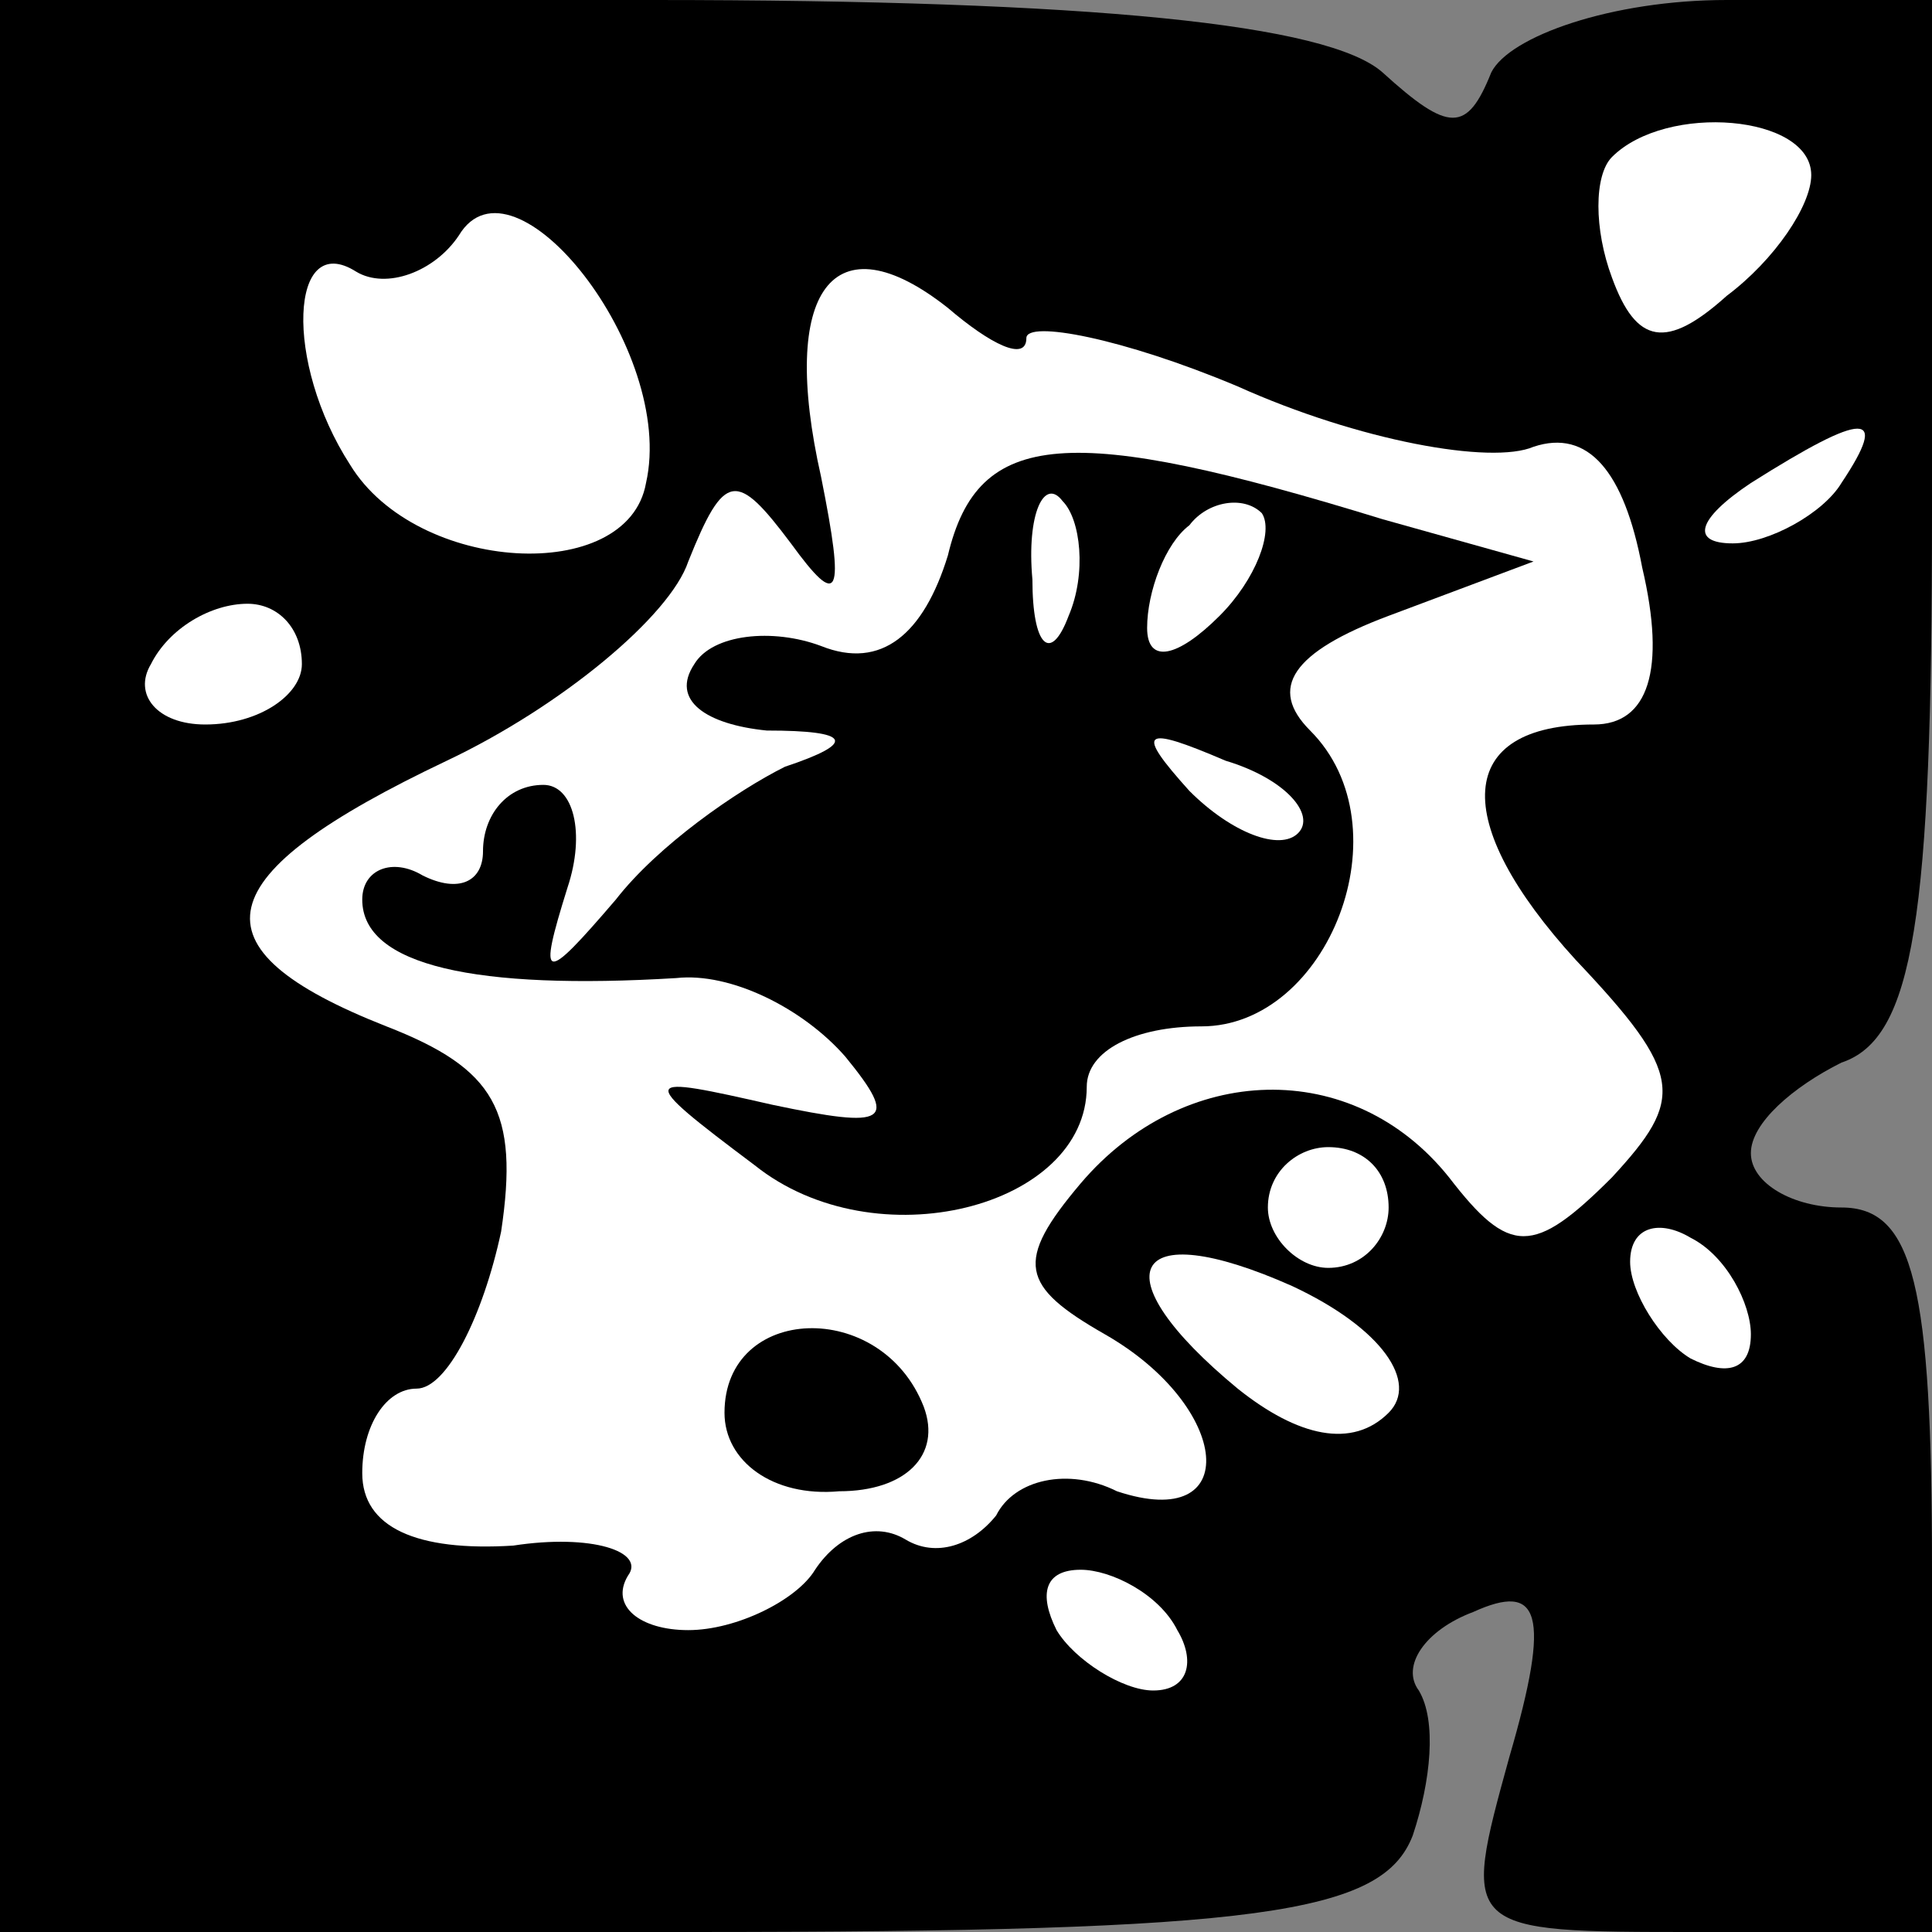 <?xml version="1.0" standalone="no"?>
<!DOCTYPE svg PUBLIC "-//W3C//DTD SVG 20010904//EN"
 "http://www.w3.org/TR/2001/REC-SVG-20010904/DTD/svg10.dtd">
<svg version="1.0" xmlns="http://www.w3.org/2000/svg"
 width="32pt" height="32pt" viewBox="0 0 32 32"
 preserveAspectRatio="xMidYMid meet">
<rect x="0" y="0" width="32" height="32" fill="#808080" stroke="none"/>
<g transform="translate(0,32) scale(0.1,-0.1)"
fill="#000000" stroke="none">
<path fill="#000000" stroke="none" d="M0 160 l0 -160 114 0 c95 0 115 3 120
16 3 9 4 19 1 24 -3 4 1 10 9 13 11 5 13 0 6 -24 -8 -29 -8 -29 31 -29 l39 0
0 60 c0 47 -3 60 -15 60 -8 0 -15 4 -15 9 0 5 7 11 15 15 12 4 15 24 15 91 l0
85 -34 0 c-19 0 -36 -6 -39 -12 -4 -10 -7 -10 -18 0 -9 8 -48 12 -121 12
l-108 0 0 -160z"/>
<path fill="#ffffff" stroke="none" d="M300 291 c0 -5 -6 -14 -14 -20 -10 -9
-15 -8 -19 3 -3 8 -3 17 0 20 9 9 33 7 33 -3z"/>
<path fill="#ffffff" stroke="none" d="M107 240 c-3 -17 -38 -15 -49 3 -11 17
-10 39 1 32 5 -3 13 0 17 6 9 15 36 -19 31 -41z"/>
<path fill="#ffffff" stroke="none" d="M170 264 c0 3 16 0 35 -8 20 -9 42 -13
49 -10 9 3 15 -4 18 -20 4 -17 1 -26 -8 -26 -23 0 -24 -16 -3 -39 18 -19 18
-23 6 -36 -13 -13 -17 -13 -27 0 -16 20 -44 19 -61 -1 -11 -13 -10 -17 4 -25
21 -12 23 -33 2 -26 -8 4 -17 2 -20 -4 -4 -5 -10 -7 -15 -4 -5 3 -11 1 -15 -5
-3 -5 -13 -10 -21 -10 -8 0 -13 4 -10 9 3 4 -6 7 -19 5 -16 -1 -25 3 -25 12 0
8 4 14 9 14 5 0 11 12 14 26 3 20 -1 27 -19 34 -33 13 -30 25 10 44 19 9 37
24 40 33 6 15 8 15 17 3 8 -11 9 -9 5 11 -7 31 2 43 21 28 7 -6 13 -9 13 -5z"/>
<path fill="#ffffff" stroke="none" d="M305 240 c-3 -5 -12 -10 -18 -10 -7 0
-6 4 3 10 19 12 23 12 15 0z"/>
<path fill="#ffffff" stroke="none" d="M50 210 c0 -5 -7 -10 -16 -10 -8 0 -12
5 -9 10 3 6 10 10 16 10 5 0 9 -4 9 -10z"/>
<path fill="#ffffff" stroke="none" d="M230 120 c0 -5 -4 -10 -10 -10 -5 0
-10 5 -10 10 0 6 5 10 10 10 6 0 10 -4 10 -10z"/>
<path fill="#ffffff" stroke="none" d="M230 86 c-6 -6 -15 -4 -25 4 -23 19
-18 29 9 17 15 -7 21 -16 16 -21z"/>
<path fill="#ffffff" stroke="none" d="M290 99 c0 -6 -4 -7 -10 -4 -5 3 -10
11 -10 16 0 6 5 7 10 4 6 -3 10 -11 10 -16z"/>
<path fill="#ffffff" stroke="none" d="M195 50 c3 -5 2 -10 -4 -10 -5 0 -13 5
-16 10 -3 6 -2 10 4 10 5 0 13 -4 16 -10z"/>
<path fill="#000000" stroke="none" d="M157 228 c-4 -13 -11 -19 -21 -15 -8 3
-18 2 -21 -3 -4 -6 2 -10 12 -11 14 0 15 -2 3 -6 -8 -4 -21 -13 -28 -22 -12
-14 -13 -14 -8 2 3 9 1 17 -4 17 -6 0 -10 -5 -10 -11 0 -5 -4 -7 -10 -4 -5 3
-10 1 -10 -4 0 -11 19 -15 52 -13 9 1 21 -5 28 -13 9 -11 7 -12 -12 -8 -22 5
-23 5 -3 -10 20 -16 55 -7 55 13 0 6 8 10 19 10 21 0 34 33 18 49 -7 7 -3 13
13 19 l24 9 -25 7 c-52 16 -67 15 -72 -6z"/>
<path fill="#ffffff" stroke="none" d="M177 218 c-3 -8 -6 -5 -6 6 -1 11 2 17
5 13 3 -3 4 -12 1 -19z"/>
<path fill="#ffffff" stroke="none" d="M202 218 c-7 -7 -12 -8 -12 -2 0 6 3
14 7 17 3 4 9 5 12 2 2 -3 -1 -11 -7 -17z"/>
<path fill="#ffffff" stroke="none" d="M215 182 c-3 -3 -11 0 -18 7 -9 10 -8
11 6 5 10 -3 15 -9 12 -12z"/>
<path fill="#000000" stroke="none" d="M120 86 c0 -8 8 -14 19 -13 11 0 17 6
14 14 -7 18 -33 17 -33 -1z"/>
</g>
</svg>

